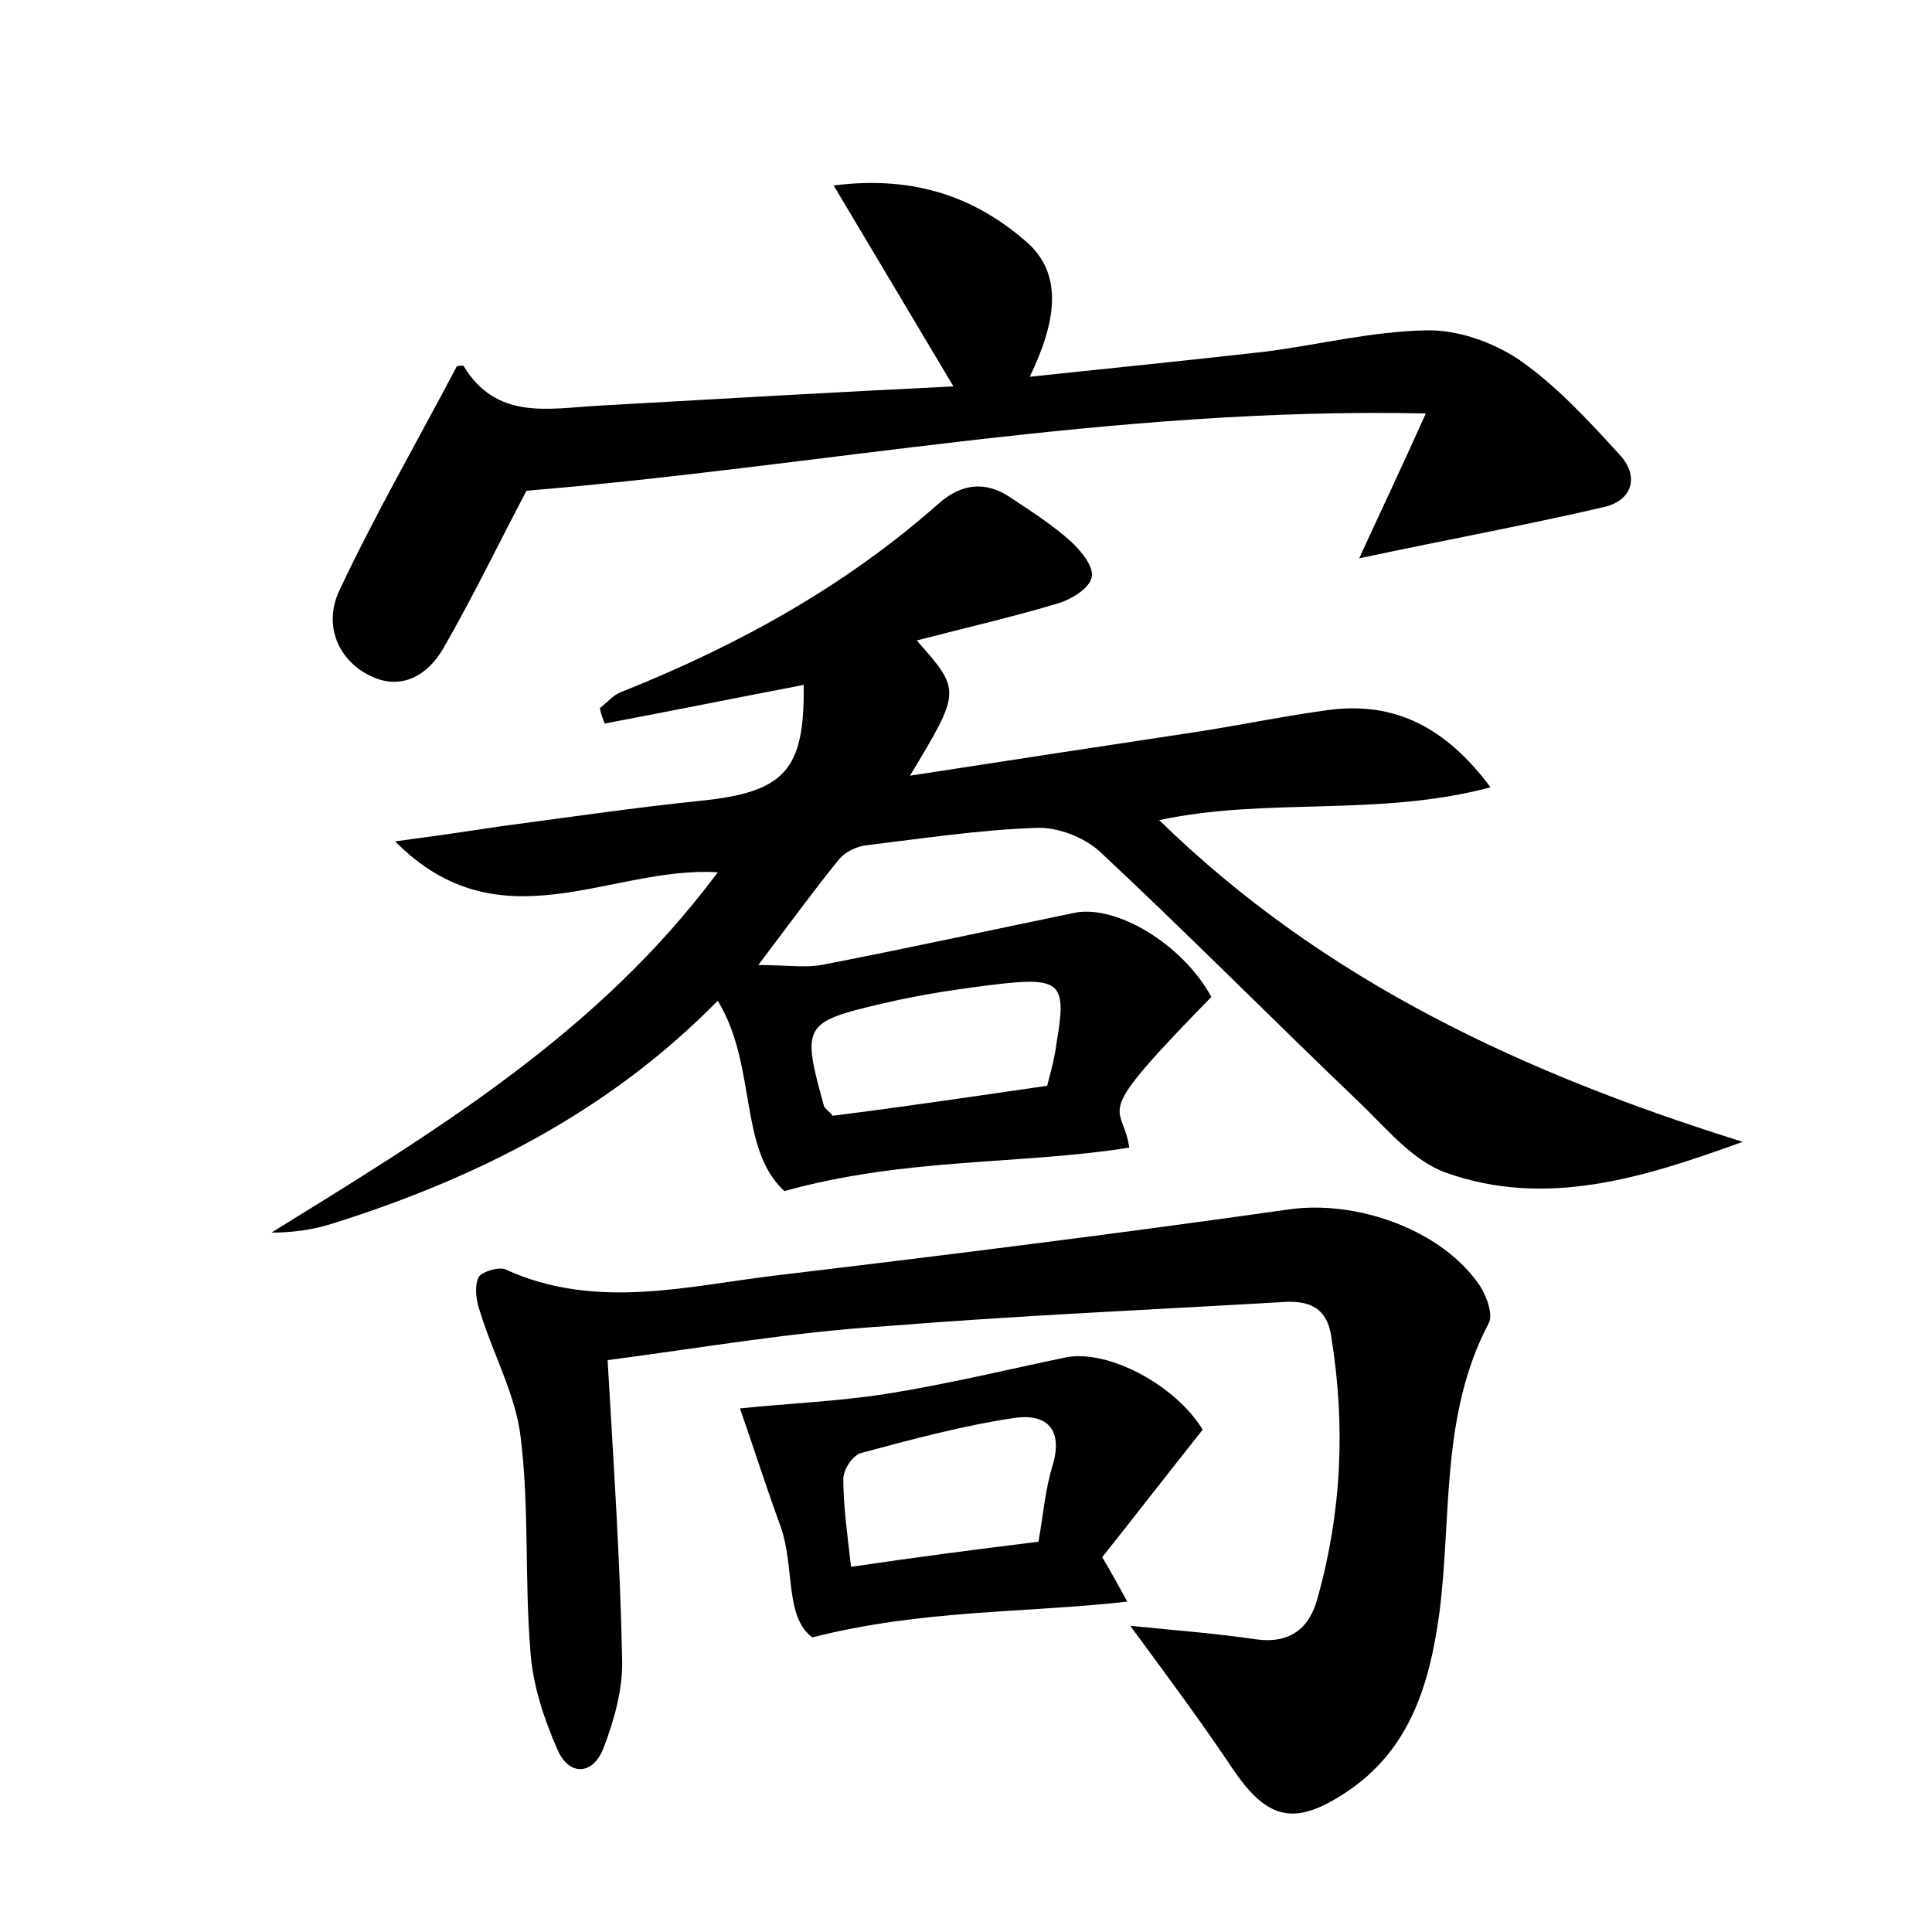 <?xml version="1.0" encoding="utf-8"?>
<!-- Generator: Adobe Illustrator 22.0.0, SVG Export Plug-In . SVG Version: 6.00 Build 0)  -->
<svg version="1.1" id="图层_1" xmlns="http://www.w3.org/2000/svg" xmlns:xlink="http://www.w3.org/1999/xlink" x="0px" y="0px"
	 viewBox="0 0 200 200" style="enable-background:new 0 0 200 200;" xml:space="preserve">
<style type="text/css">
	.st0{fill:#FFFFFF;}
</style>
<g>
	
	<path d="M83.2,70.9c-6.8,1.3-13.7,2.7-20.6,4c-0.2-0.5-0.4-1-0.5-1.6c0.8-0.6,1.4-1.4,2.3-1.7c12-4.8,23.1-10.9,32.8-19.5
		c2.4-2.1,4.9-2.3,7.4-0.6c2.1,1.4,4.3,2.8,6.2,4.5c1.1,1,2.5,2.7,2.2,3.8c-0.3,1.2-2.2,2.3-3.6,2.7c-4.7,1.4-9.5,2.5-14.5,3.8
		c4.6,5.2,4.6,5.2-0.7,14c10.3-1.6,20.2-3.1,30.1-4.6c4.4-0.7,8.8-1.6,13.2-2.2c6.8-0.9,12.1,1.7,16.8,8c-11.6,3.1-23.1,1-34.3,3.4
		c17.2,16.8,38,26.3,60.4,33.3c-10.2,3.7-20.3,6.9-30.7,3.2c-3.4-1.2-6.1-4.5-8.9-7.2c-9-8.6-17.8-17.5-26.9-26
		c-1.6-1.5-4.4-2.6-6.6-2.5c-5.9,0.2-11.8,1.1-17.6,1.8c-1,0.1-2.2,0.7-2.8,1.4c-2.6,3.2-5,6.5-8.4,11c2.9,0,4.8,0.3,6.5,0
		c8.8-1.7,17.5-3.6,26.2-5.4c4.3-0.9,11.2,3.2,14.2,8.7c-12.8,13.1-9.2,10.7-8.5,15.6c-11.3,1.8-23.1,1-35.7,4.5
		c-4.8-4.4-2.8-13-6.9-19.7c-11.3,11.5-25,18.4-40,23.1c-1.9,0.6-4,0.9-6.2,0.9c16.8-10.4,33.8-20.6,46.2-37.3
		c-11.1-0.7-22.5,7.8-33.4-3.2c4.5-0.6,7.9-1.1,11.2-1.6c6.8-0.9,13.6-1.9,20.4-2.6C81.3,82,83.3,79.7,83.2,70.9z M108.4,112.4
		c0.4-1.5,0.8-3,1-4.6c1-5.8,0.4-6.6-5.4-6c-4.3,0.5-8.5,1.1-12.7,2.1c-8.2,1.9-8.3,2.3-6,10.6c0.1,0.3,0.4,0.4,0.9,1
		C93.4,114.6,100.8,113.5,108.4,112.4z"/>
	<path d="M62.9,140.8c0.6,10.5,1.3,20.7,1.5,30.9c0.1,3.1-0.8,6.3-1.9,9.2c-1.1,2.9-3.6,3-4.8,0.2c-1.4-3.2-2.6-6.8-2.8-10.3
		c-0.6-7.3-0.1-14.7-1-22c-0.5-4.4-2.9-8.7-4.2-13c-0.4-1.1-0.6-2.5-0.2-3.5c0.2-0.6,2.1-1.2,2.8-0.9c9.4,4.3,18.9,1.7,28.3,0.6
		c17.6-2.1,35.2-4.3,52.8-6.8c6.9-1,15.8,2,19.8,7.9c0.7,1.1,1.4,3,0.9,3.9c-5,9.5-3.8,20-5.1,30c-1,7.3-3,14.1-9.6,18.5
		c-5.4,3.6-8.2,2.9-11.8-2.4c-3.2-4.8-6.7-9.5-10.6-14.8c4.9,0.5,9,0.8,13,1.4c3.6,0.5,5.6-1.2,6.4-4.3c2.5-8.9,2.9-17.9,1.4-27.1
		c-0.5-3.2-2.6-3.7-5.2-3.5c-13.7,0.8-27.5,1.4-41.1,2.5C82,137.9,72.8,139.5,62.9,140.8z"/>
	<path d="M54.5,50.8c-3,5.7-5.6,11.1-8.6,16.3c-1.6,2.8-4.4,4.5-7.7,2.8c-3.5-1.8-4.6-5.5-3.1-8.7c3.7-7.9,8.1-15.5,12.2-23.3
		c0.2,0,0.7-0.1,0.7,0c3.4,5.6,8.7,4.4,13.9,4.1c12.3-0.7,24.5-1.4,36.8-2c-4.1-6.9-8-13.4-12.4-20.8c8.6-1.1,14.8,1.4,19.8,5.7
		c4.2,3.5,3.1,8.7,0.5,14.1c8.5-0.9,16.5-1.7,24.4-2.6c5.5-0.7,11-2.1,16.6-2.2c3.2-0.1,6.9,1.2,9.6,3c3.9,2.7,7.2,6.3,10.4,9.8
		c2.1,2.2,1.5,4.8-1.6,5.5c-8.2,1.9-16.4,3.4-25.3,5.3c2.2-4.8,4.3-9.2,6.9-15C115.4,42.1,84.8,48.3,54.5,50.8z"/>
	<path d="M124.5,148c-3.5,4.4-6.9,8.8-10.4,13.2c0.9,1.5,1.6,2.8,2.6,4.6c-10.7,1.2-21.2,0.8-32.6,3.7c-2.9-2.1-1.8-7.3-3.3-11.5
		c-1.5-4.1-2.8-8.2-4.2-12.2c4.7-0.5,9.9-0.7,15.1-1.5c6.3-1,12.5-2.5,18.7-3.8C114.8,139.7,121.7,143.4,124.5,148z M107.5,159.6
		c0.5-2.8,0.7-5.5,1.5-8c1.1-3.9-0.9-5.3-4.1-4.8c-5.3,0.8-10.5,2.2-15.7,3.6c-0.9,0.2-1.9,1.7-1.9,2.7c0,2.8,0.4,5.6,0.8,9.1
		C94.8,161.2,101,160.4,107.5,159.6z"/>
	
	
</g>
</svg>
